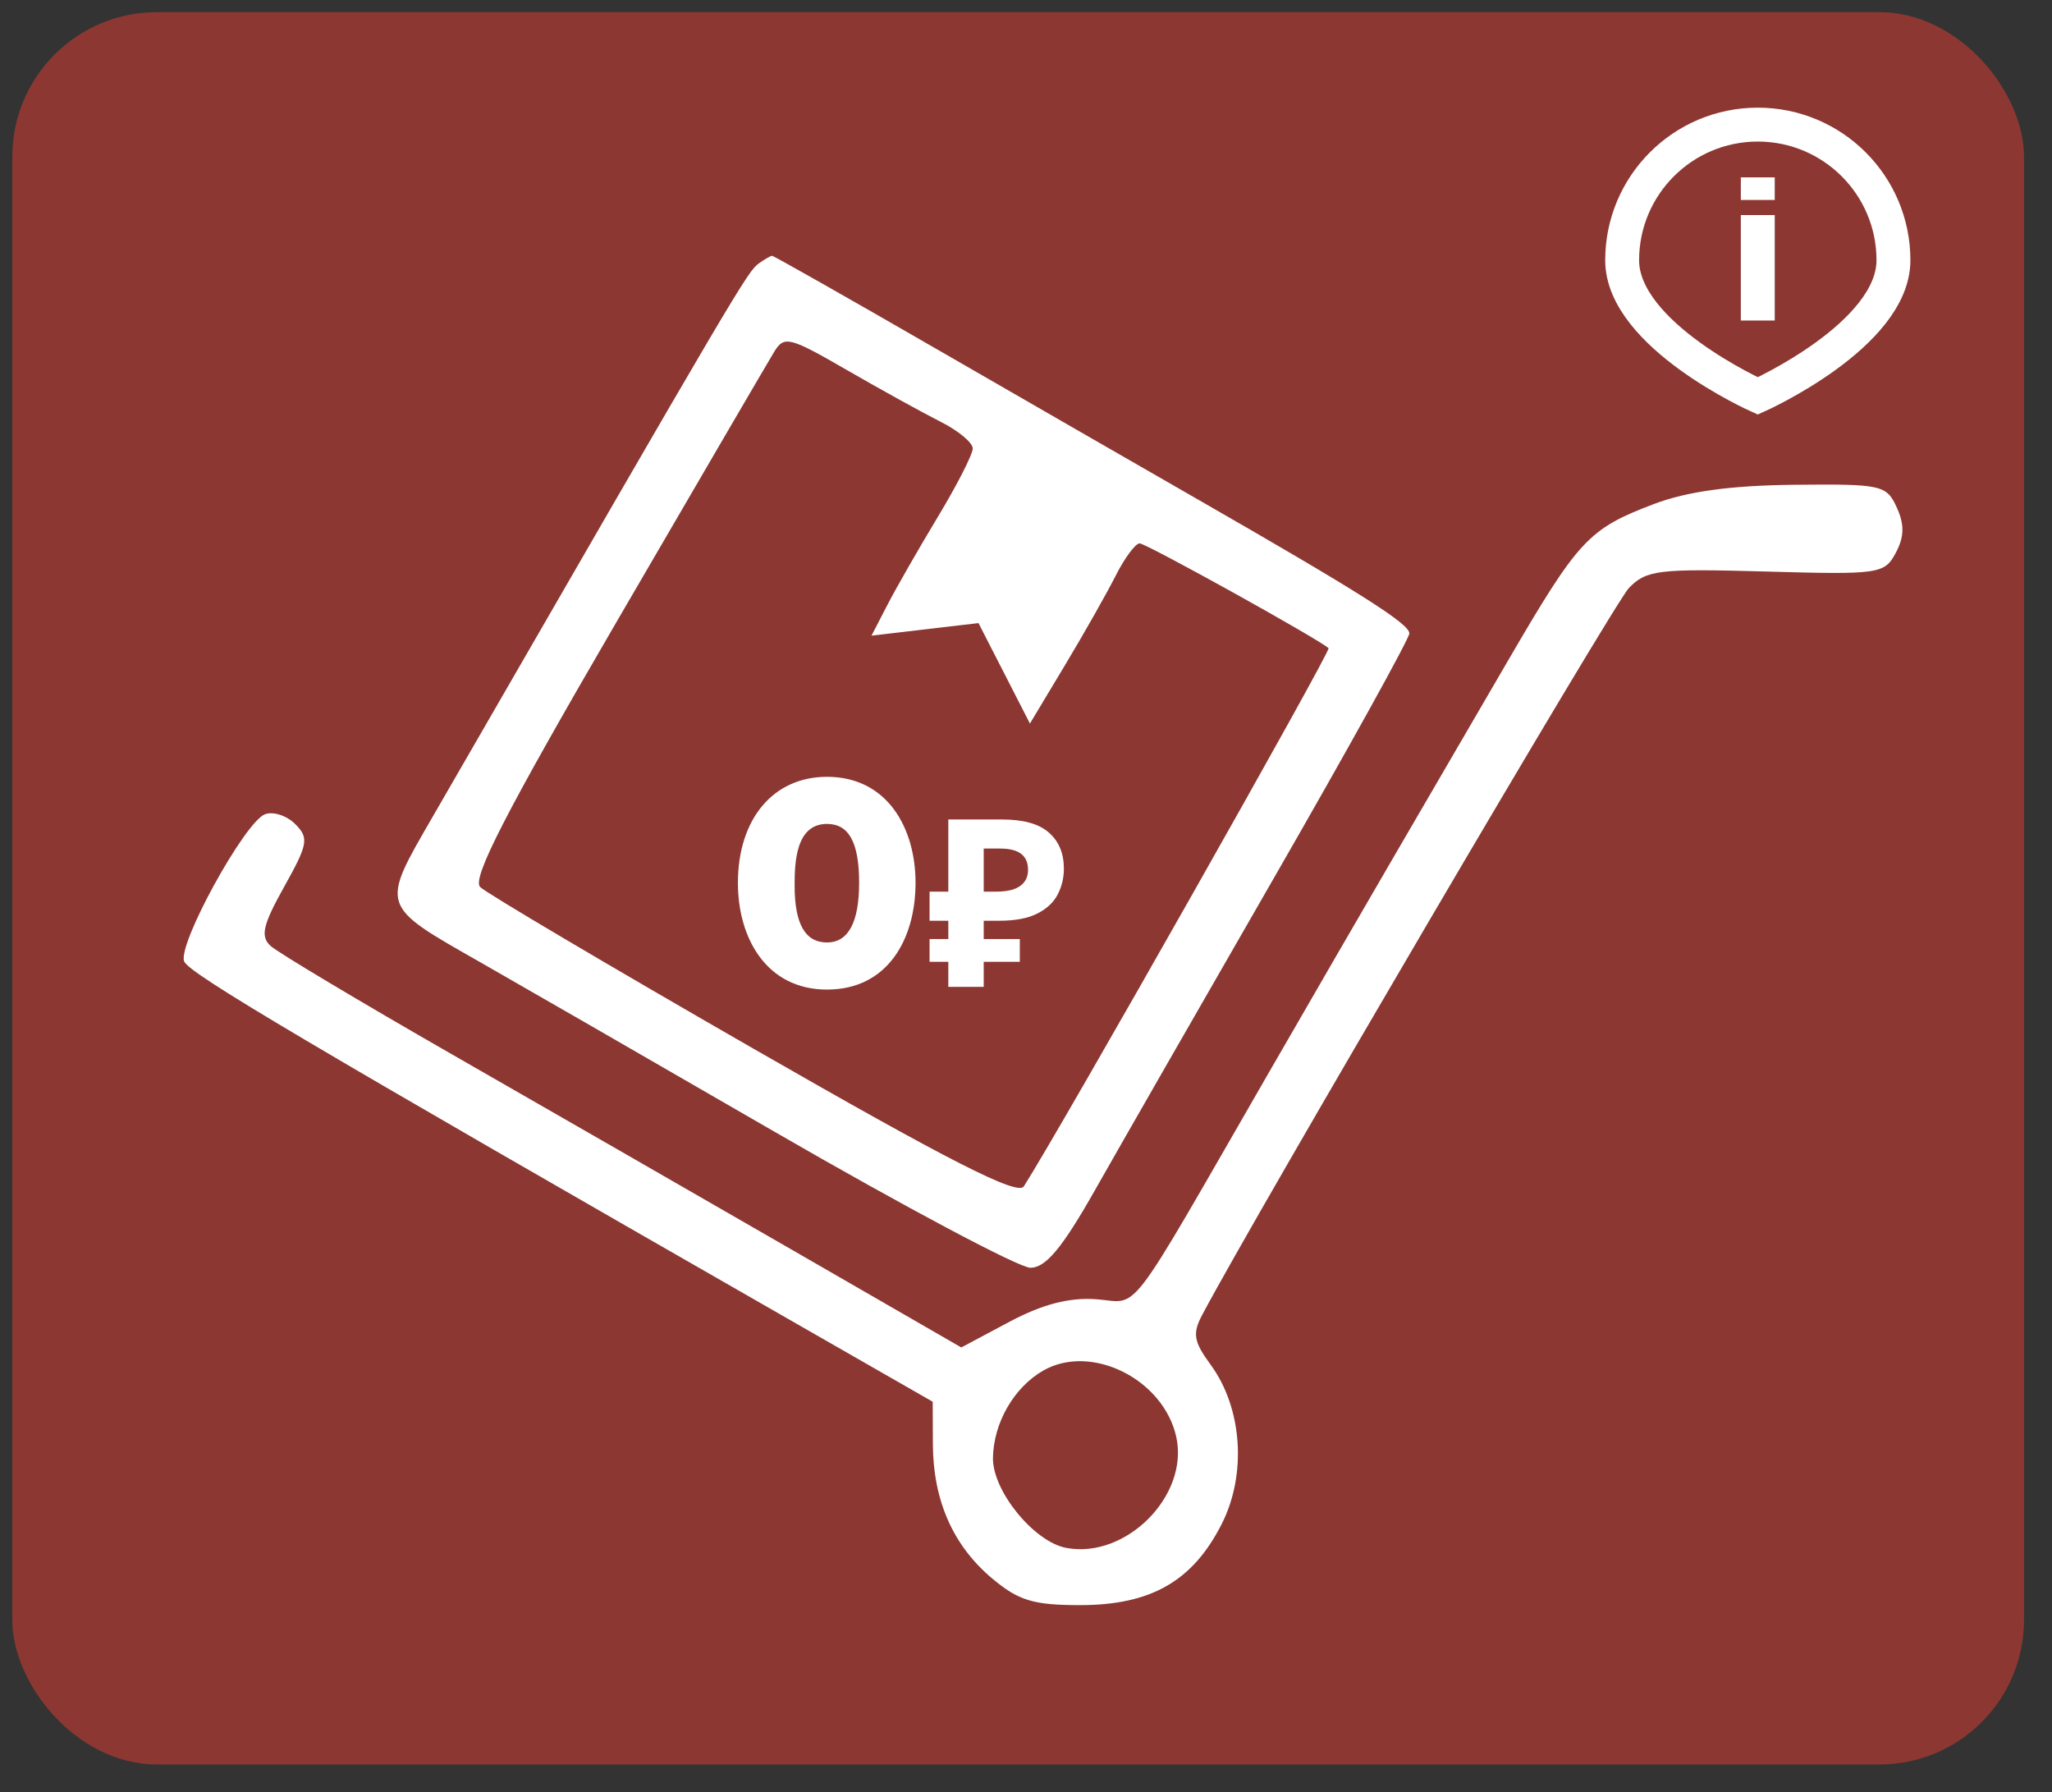 <svg width="71" height="62" viewBox="0 0 71 62" fill="none" xmlns="http://www.w3.org/2000/svg">
<rect x="0" y="0" width="71" height="62" fill="#333333" stroke="none"/>
<rect x="0.426" y="0.421" width="69.605" height="60.624" rx="5" fill="#E63C32" fill-opacity="0.5"/>
<path d="M60.82 7.44V11.09M60.82 6.918V6.136M65.514 9.004C65.514 11.597 60.82 13.698 60.82 13.698C60.82 13.698 56.127 11.597 56.127 9.004C56.127 6.412 58.228 4.311 60.82 4.311C63.412 4.311 65.514 6.412 65.514 9.004Z" stroke="white" stroke-width="1.173"/>
<path fill-rule="evenodd" clip-rule="evenodd" d="M26.266 9.106C25.862 9.395 25.683 9.697 14.985 28.232C13.152 31.407 13.116 31.298 16.664 33.317C17.797 33.962 22.373 36.597 26.834 39.175C31.294 41.752 35.262 43.861 35.653 43.861C36.181 43.861 36.752 43.176 37.872 41.2C38.701 39.737 41.491 34.87 44.072 30.386C46.652 25.901 48.764 22.089 48.764 21.913C48.764 21.579 47.046 20.492 41.383 17.243C39.494 16.16 35.442 13.827 32.377 12.059C29.311 10.29 26.762 8.846 26.712 8.849C26.662 8.852 26.461 8.967 26.266 9.106ZM26.784 12.177C26.578 12.515 24.117 16.731 21.315 21.546C17.498 28.105 16.319 30.398 16.614 30.689C16.831 30.902 21.088 33.42 26.075 36.284C32.853 40.175 35.214 41.378 35.425 41.045C36.755 38.953 46.065 22.512 45.969 22.425C45.62 22.106 39.657 18.799 39.432 18.799C39.287 18.799 38.914 19.301 38.604 19.915C38.294 20.529 37.499 21.931 36.838 23.031L35.636 25.032L34.746 23.294L33.856 21.557L32.005 21.774L30.154 21.992L30.704 20.929C31.006 20.344 31.794 18.969 32.455 17.873C33.116 16.778 33.657 15.717 33.657 15.516C33.658 15.315 33.156 14.898 32.542 14.59C31.929 14.281 30.466 13.474 29.292 12.796C27.308 11.65 27.131 11.606 26.784 12.177ZM57.225 17.438C54.959 18.299 54.622 18.661 52.173 22.864C51.001 24.877 49.231 27.914 48.242 29.614C47.252 31.313 45.284 34.712 43.869 37.166C38.87 45.839 39.464 45.059 37.93 44.949C36.993 44.882 36.066 45.123 34.919 45.734L33.261 46.617L27.366 43.218C24.123 41.349 18.844 38.314 15.634 36.475C12.425 34.635 9.6 32.947 9.358 32.722C9.003 32.393 9.095 31.997 9.833 30.678C10.66 29.198 10.696 28.991 10.213 28.509C9.92 28.215 9.449 28.063 9.167 28.171C8.464 28.442 6.137 32.678 6.372 33.261C6.541 33.681 10.513 36.031 27.558 45.795L32.272 48.495L32.278 49.965C32.287 51.91 32.975 53.47 34.324 54.605C35.24 55.376 35.758 55.533 37.375 55.532C39.818 55.531 41.262 54.706 42.265 52.739C43.147 51.011 42.988 48.709 41.883 47.207C41.302 46.416 41.255 46.135 41.597 45.49C43.464 41.965 55.843 20.88 56.36 20.344C56.963 19.719 57.386 19.668 61.105 19.773C65.024 19.884 65.203 19.858 65.593 19.129C65.891 18.573 65.9 18.151 65.628 17.555C65.275 16.778 65.106 16.741 62.074 16.772C59.88 16.795 58.374 17.002 57.225 17.438ZM36.099 47.416C35.084 47.995 34.373 49.231 34.357 50.443C34.342 51.581 35.772 53.338 36.887 53.551C38.956 53.947 41.146 51.745 40.7 49.715C40.261 47.717 37.76 46.467 36.099 47.416Z" fill="white"/>
<path d="M28.615 26.875C30.702 26.875 31.678 28.651 31.678 30.54C31.678 32.492 30.712 34.236 28.615 34.236C26.518 34.236 25.532 32.45 25.532 30.55C25.532 28.329 26.757 26.875 28.615 26.875ZM28.615 28.505C27.535 28.505 27.494 29.834 27.494 30.634C27.494 31.962 27.857 32.606 28.615 32.606C29.352 32.606 29.726 31.91 29.726 30.54C29.726 29.149 29.373 28.505 28.615 28.505ZM32.812 34.143V28.351H34.662C35.408 28.351 35.952 28.502 36.292 28.805C36.638 29.108 36.811 29.524 36.811 30.054C36.811 30.368 36.741 30.663 36.6 30.939C36.46 31.214 36.225 31.436 35.895 31.604C35.57 31.771 35.127 31.855 34.565 31.855H34.037V34.143H32.812ZM32.163 33.275V32.488H35.286V33.275H32.163ZM32.163 31.855V30.849H34.54V31.855H32.163ZM34.443 30.849C34.675 30.849 34.876 30.825 35.043 30.776C35.211 30.722 35.34 30.638 35.432 30.525C35.524 30.411 35.57 30.268 35.57 30.095C35.57 29.846 35.492 29.662 35.335 29.543C35.178 29.419 34.932 29.357 34.597 29.357H34.037V30.849H34.443Z" fill="white"/>
</svg>
